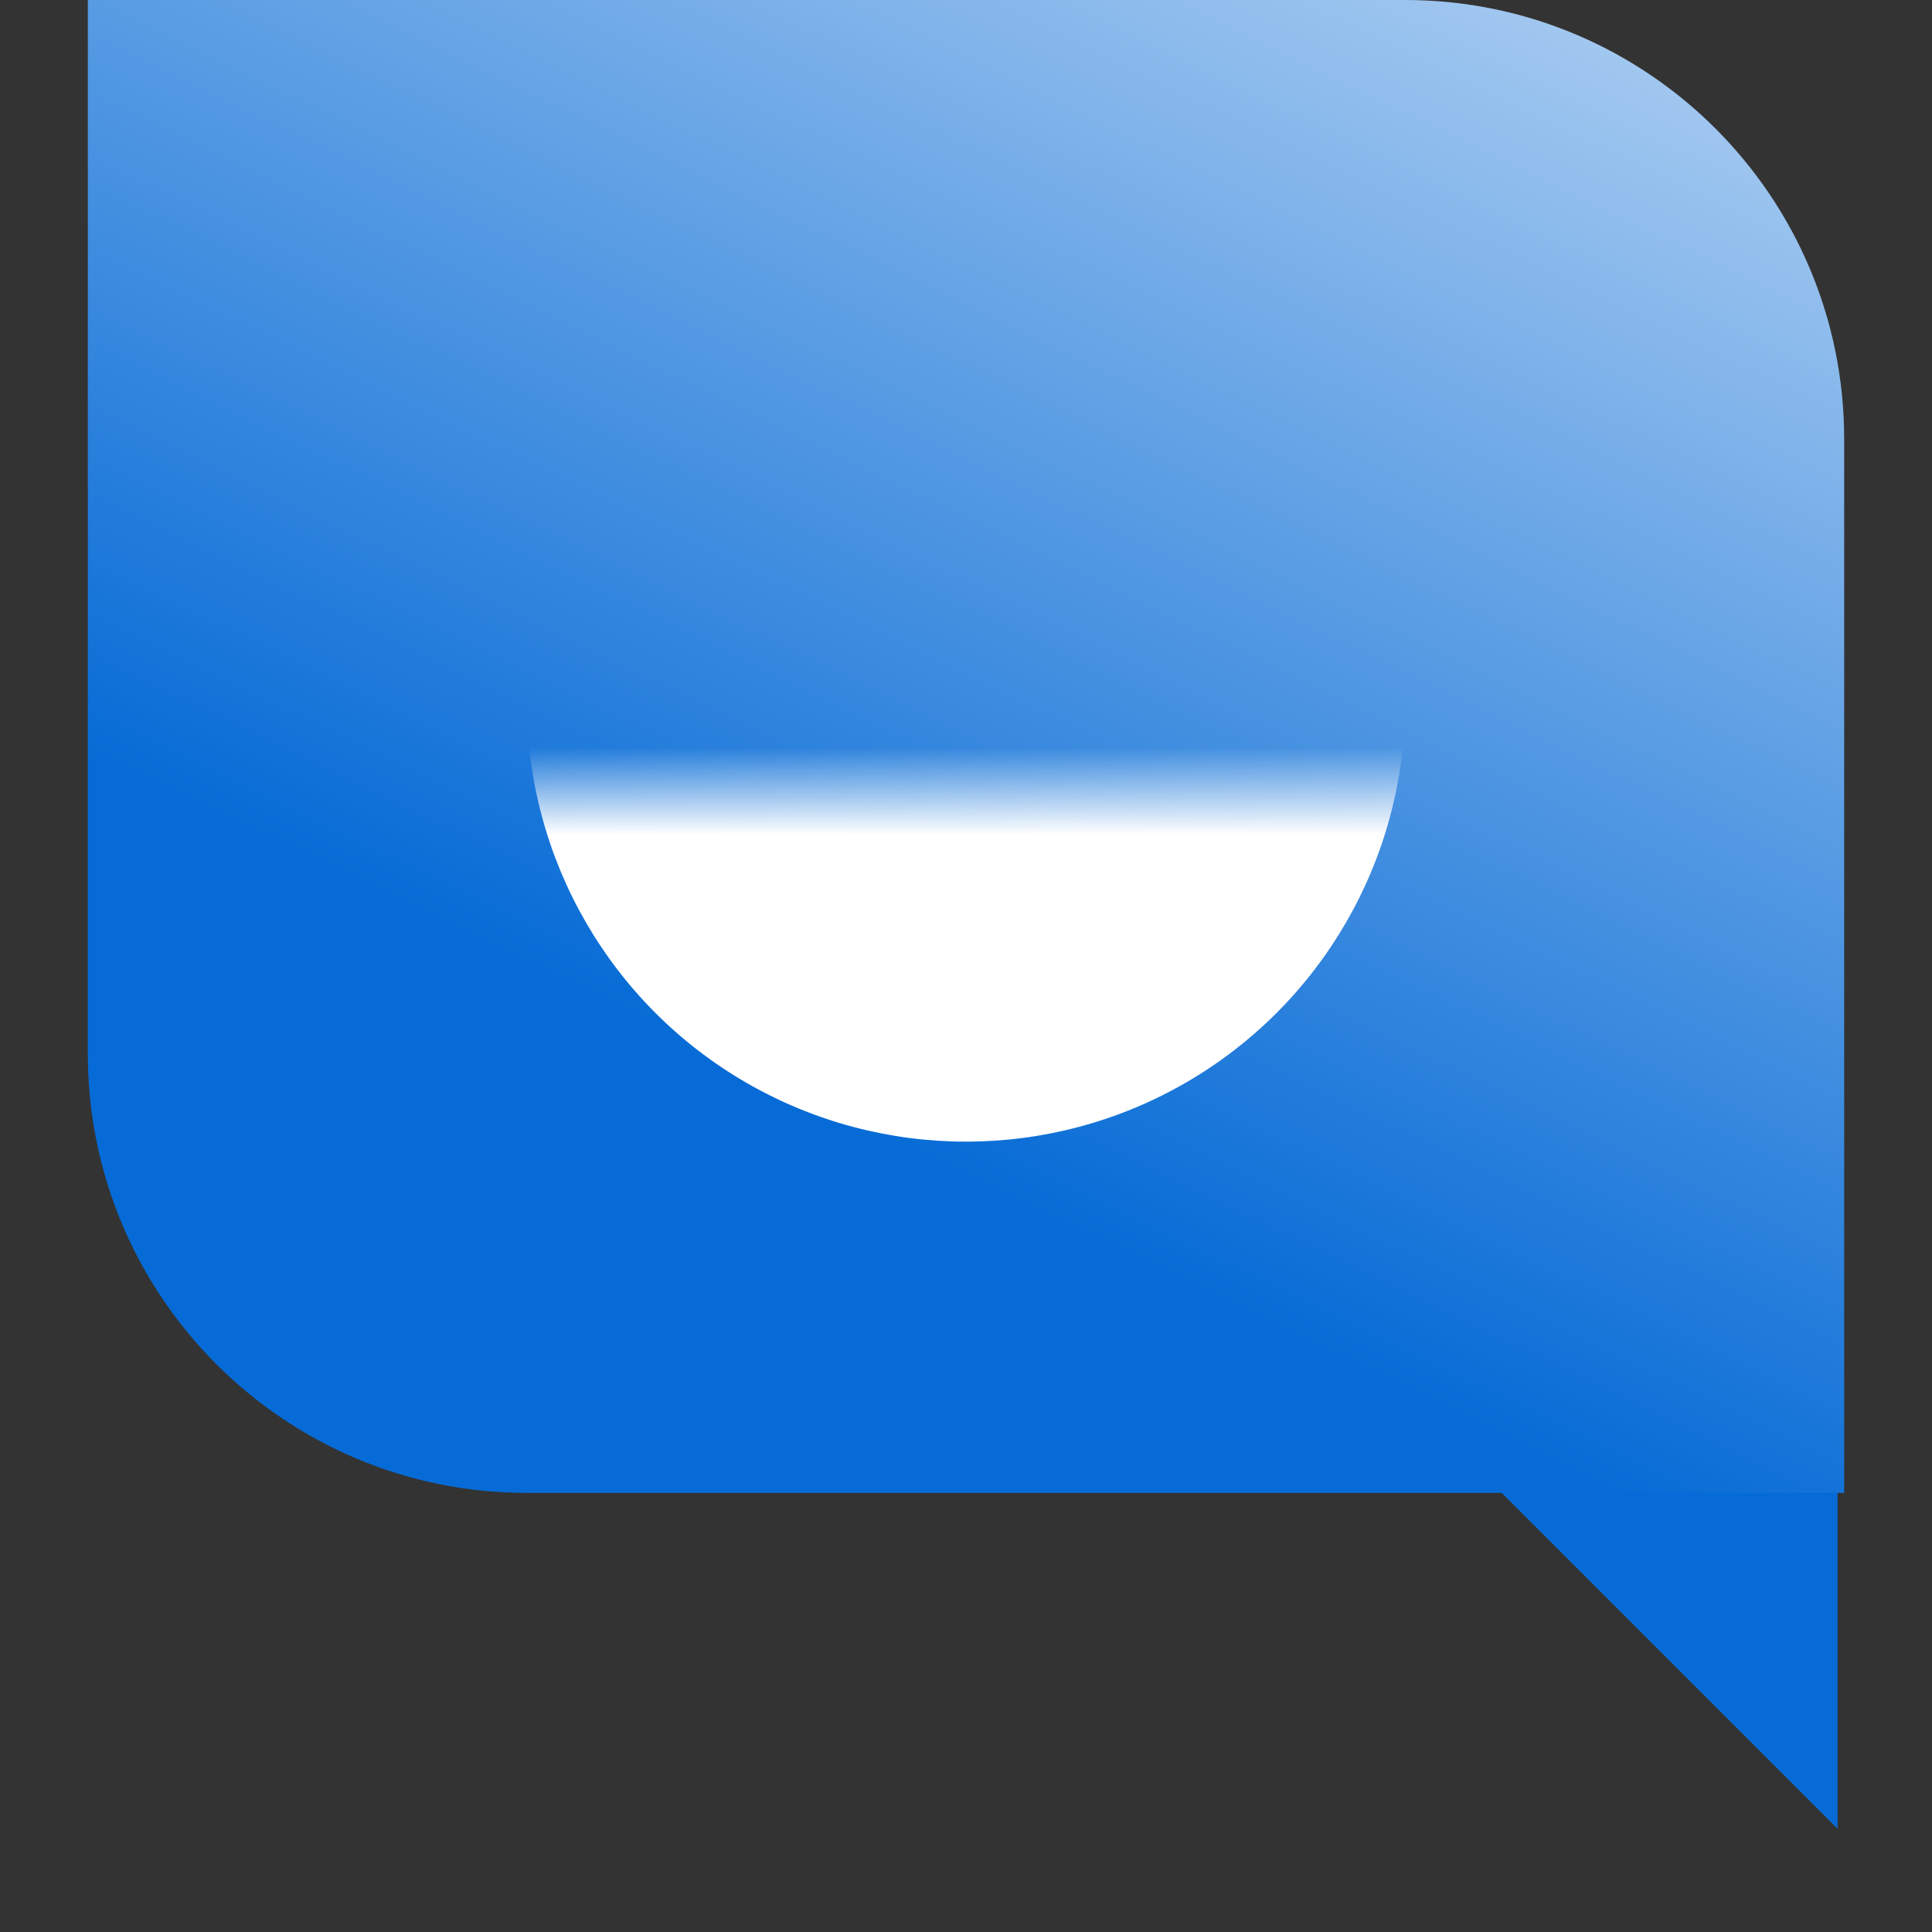 <svg width="22" height="22" viewBox="0 0 22 22" fill="none" xmlns="http://www.w3.org/2000/svg">
<rect x="0" y="0" width="22" height="22" fill="#333333" stroke="none"/>
<g clip-path="url(#clip0_9492_21812)">
<path d="M15.062 8.812L20.925 14.675L20.925 20.825L11.988 11.887L15.062 8.812Z" fill="#066BD6"/>
<path d="M1 0H16C18.761 0 21 2.239 21 5V17H6C3.239 17 1 14.761 1 12V0Z" fill="url(#paint0_linear_9492_21812)"/>
<mask id="mask0_9492_21812" style="mask-type:alpha" maskUnits="userSpaceOnUse" x="3" y="9" width="14" height="5">
<rect x="3" y="9" width="14" height="5" fill="#D9D9D9"/>
</mask>
<g mask="url(#mask0_9492_21812)">
<circle cx="11" cy="8" r="5" fill="white"/>
</g>
</g>
<defs>
<linearGradient id="paint0_linear_9492_21812" x1="16" y1="16" x2="26.463" y2="-5.562" gradientUnits="userSpaceOnUse">
<stop stop-color="#066BD6"/>
<stop offset="1" stop-color="white"/>
</linearGradient>
<clipPath id="clip0_9492_21812">
<rect width="22" height="22" fill="white"/>
</clipPath>
</defs>
</svg>
